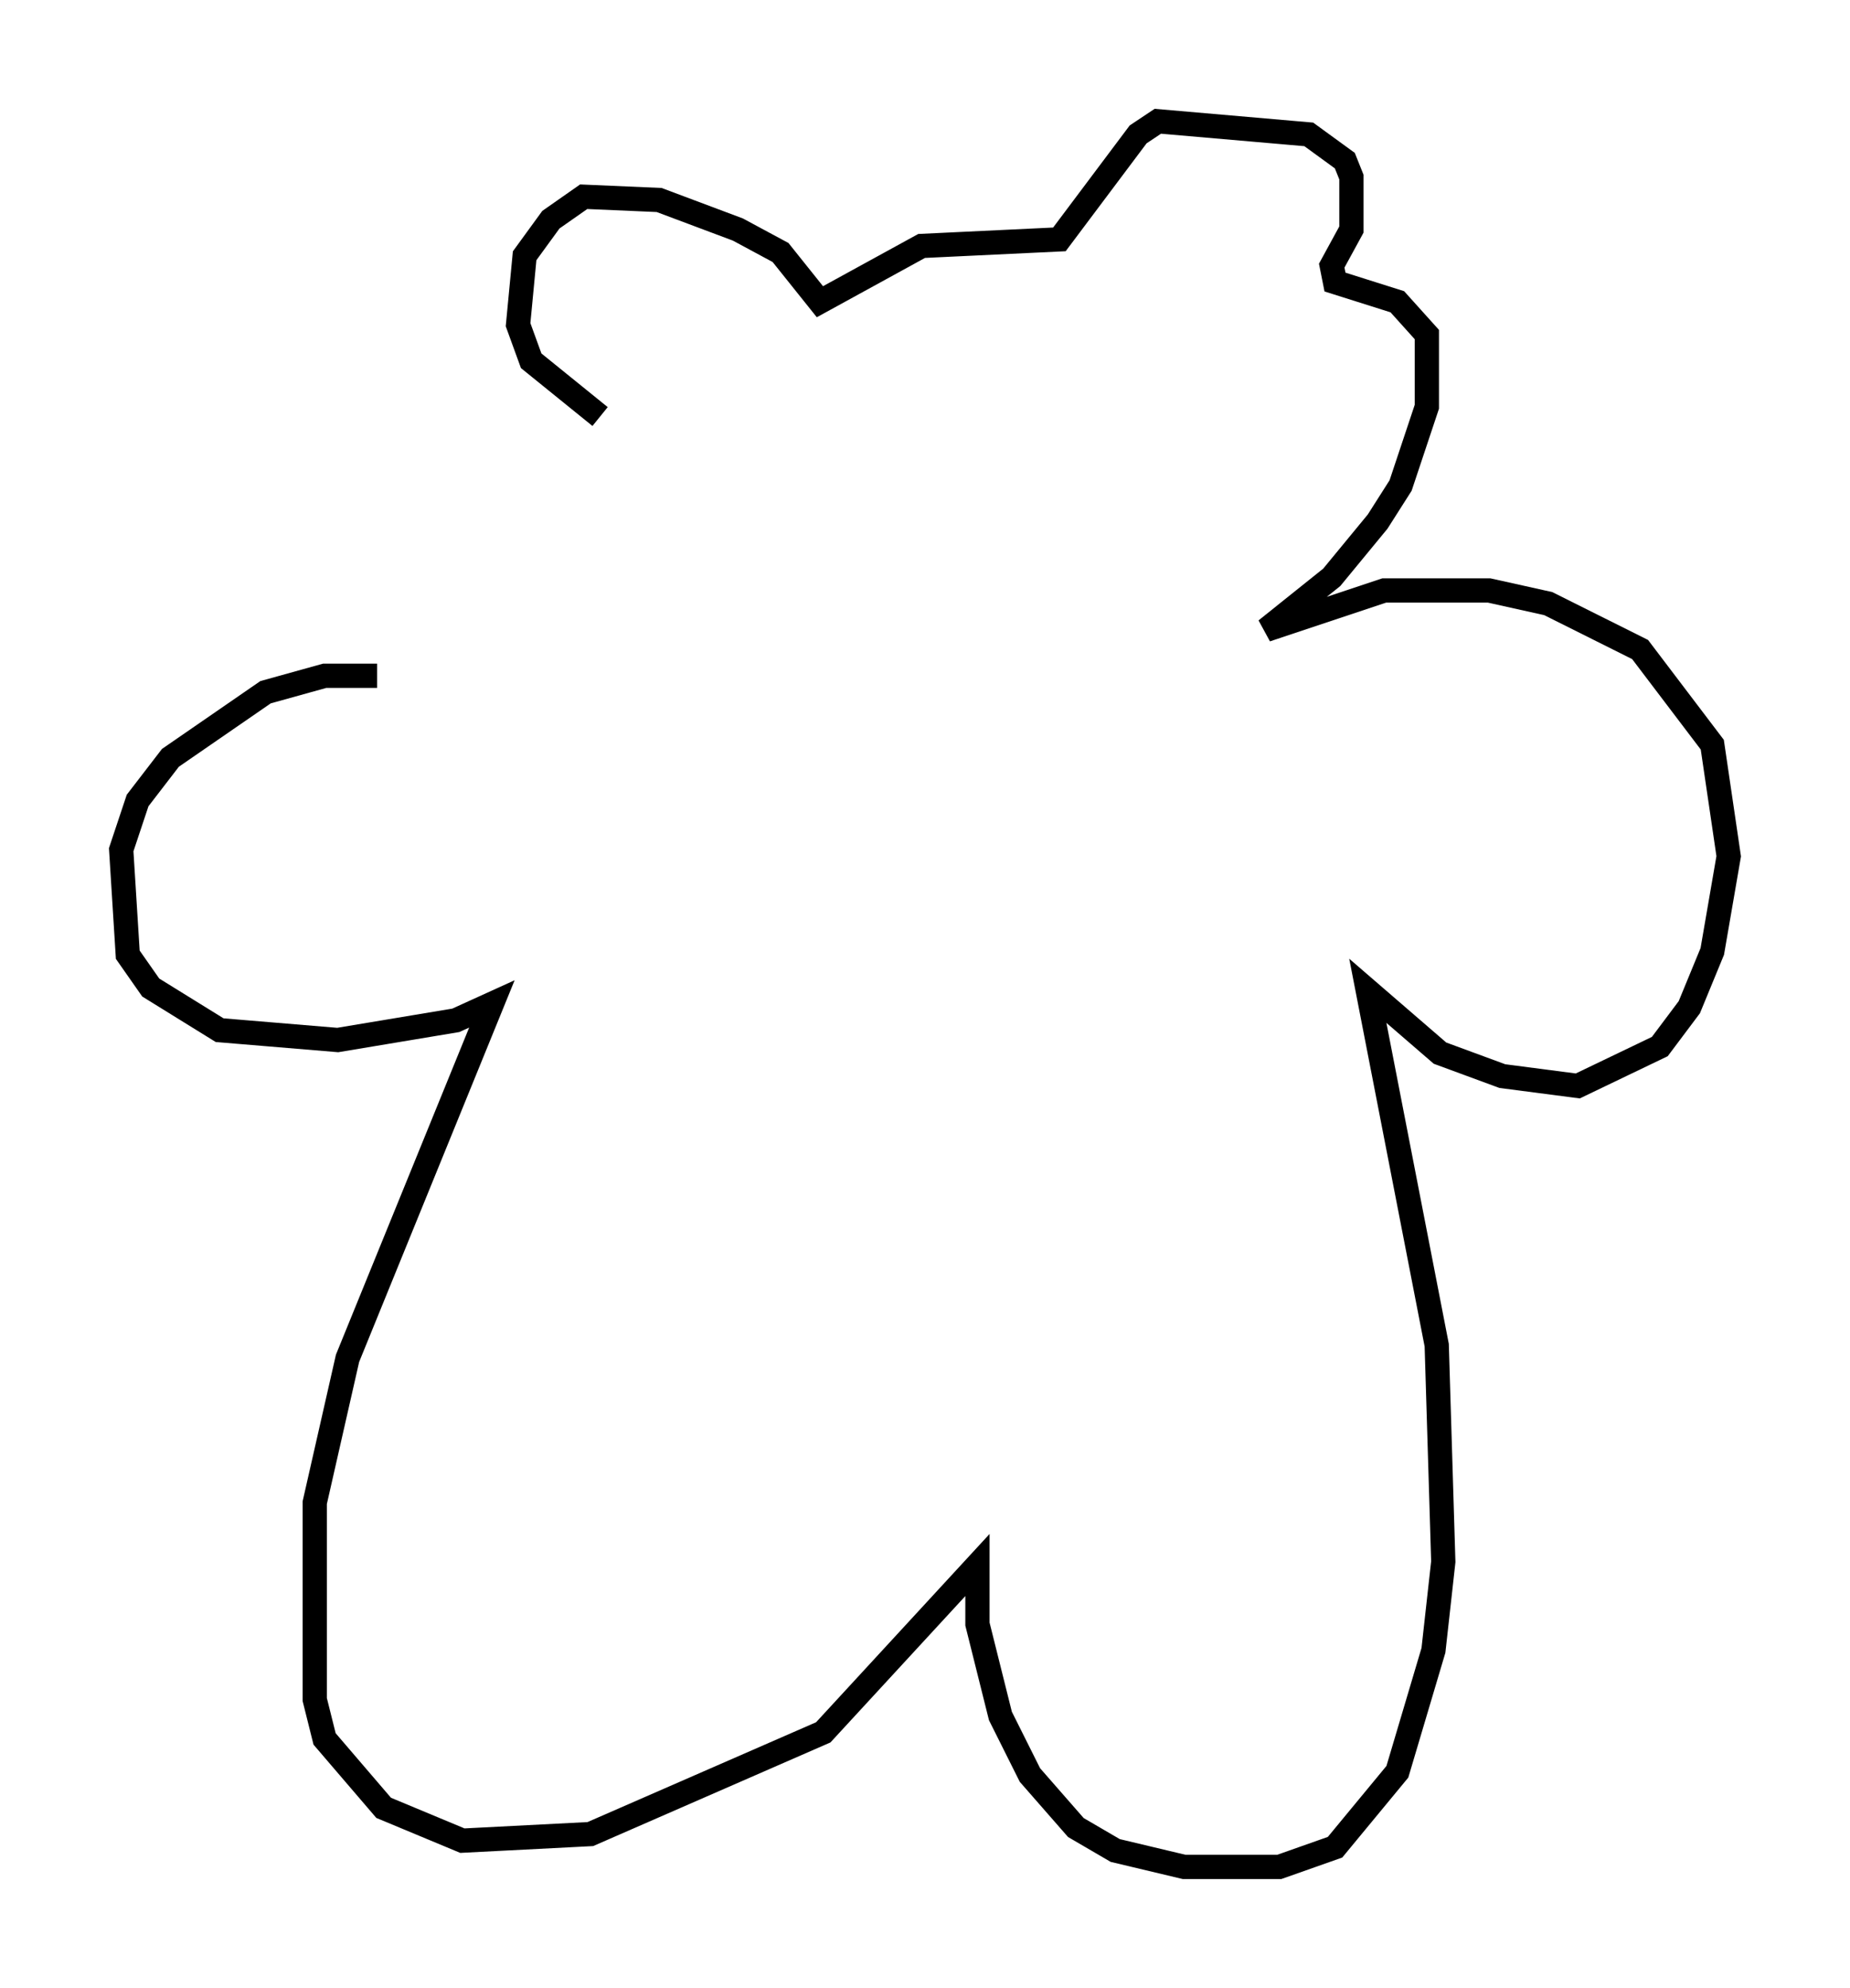 <?xml version="1.0" encoding="utf-8" ?>
<svg baseProfile="full" height="81.988" version="1.1" width="76.305" xmlns="http://www.w3.org/2000/svg" xmlns:ev="http://www.w3.org/2001/xml-events" xmlns:xlink="http://www.w3.org/1999/xlink"><defs /><rect fill="white" height="81.988" width="76.305" x="0" y="0" /><path d="M20.967, 29.357 m-5.413, -1.488 l-2.165, 0.0 -2.436, 0.677 l-3.924, 2.706 -1.353, 1.759 l-0.677, 2.03 0.271, 4.33 l0.947, 1.353 2.842, 1.759 l4.871, 0.406 4.871, -0.812 l1.488, -0.677 -5.954, 14.614 l-1.353, 5.954 0.0, 8.119 l0.406, 1.624 2.436, 2.842 l3.248, 1.353 5.277, -0.271 l9.607, -4.195 6.36, -6.901 l0.0, 2.436 0.947, 3.789 l1.218, 2.436 1.894, 2.165 l1.624, 0.947 2.842, 0.677 l3.924, 0.0 2.3, -0.812 l2.571, -3.112 1.488, -5.007 l0.406, -3.654 -0.271, -8.931 l-2.842, -14.614 2.977, 2.571 l2.571, 0.947 3.112, 0.406 l3.383, -1.624 1.218, -1.624 l0.947, -2.3 0.677, -3.924 l-0.677, -4.601 -2.977, -3.924 l-3.789, -1.894 -2.436, -0.541 l-4.33, 0.0 -4.871, 1.624 l2.706, -2.165 1.894, -2.3 l0.947, -1.488 1.083, -3.248 l0.0, -2.977 -1.218, -1.353 l-2.571, -0.812 -0.135, -0.677 l0.812, -1.488 0.0, -2.165 l-0.271, -0.677 -1.488, -1.083 l-6.225, -0.541 -0.812, 0.541 l-3.248, 4.33 -5.683, 0.271 l-4.195, 2.3 -1.624, -2.03 l-1.759, -0.947 -3.248, -1.218 l-3.112, -0.135 -1.353, 0.947 l-1.083, 1.488 -0.271, 2.842 l0.541, 1.488 2.842, 2.3 " fill="none" stroke="black" stroke-width="1" /></svg>